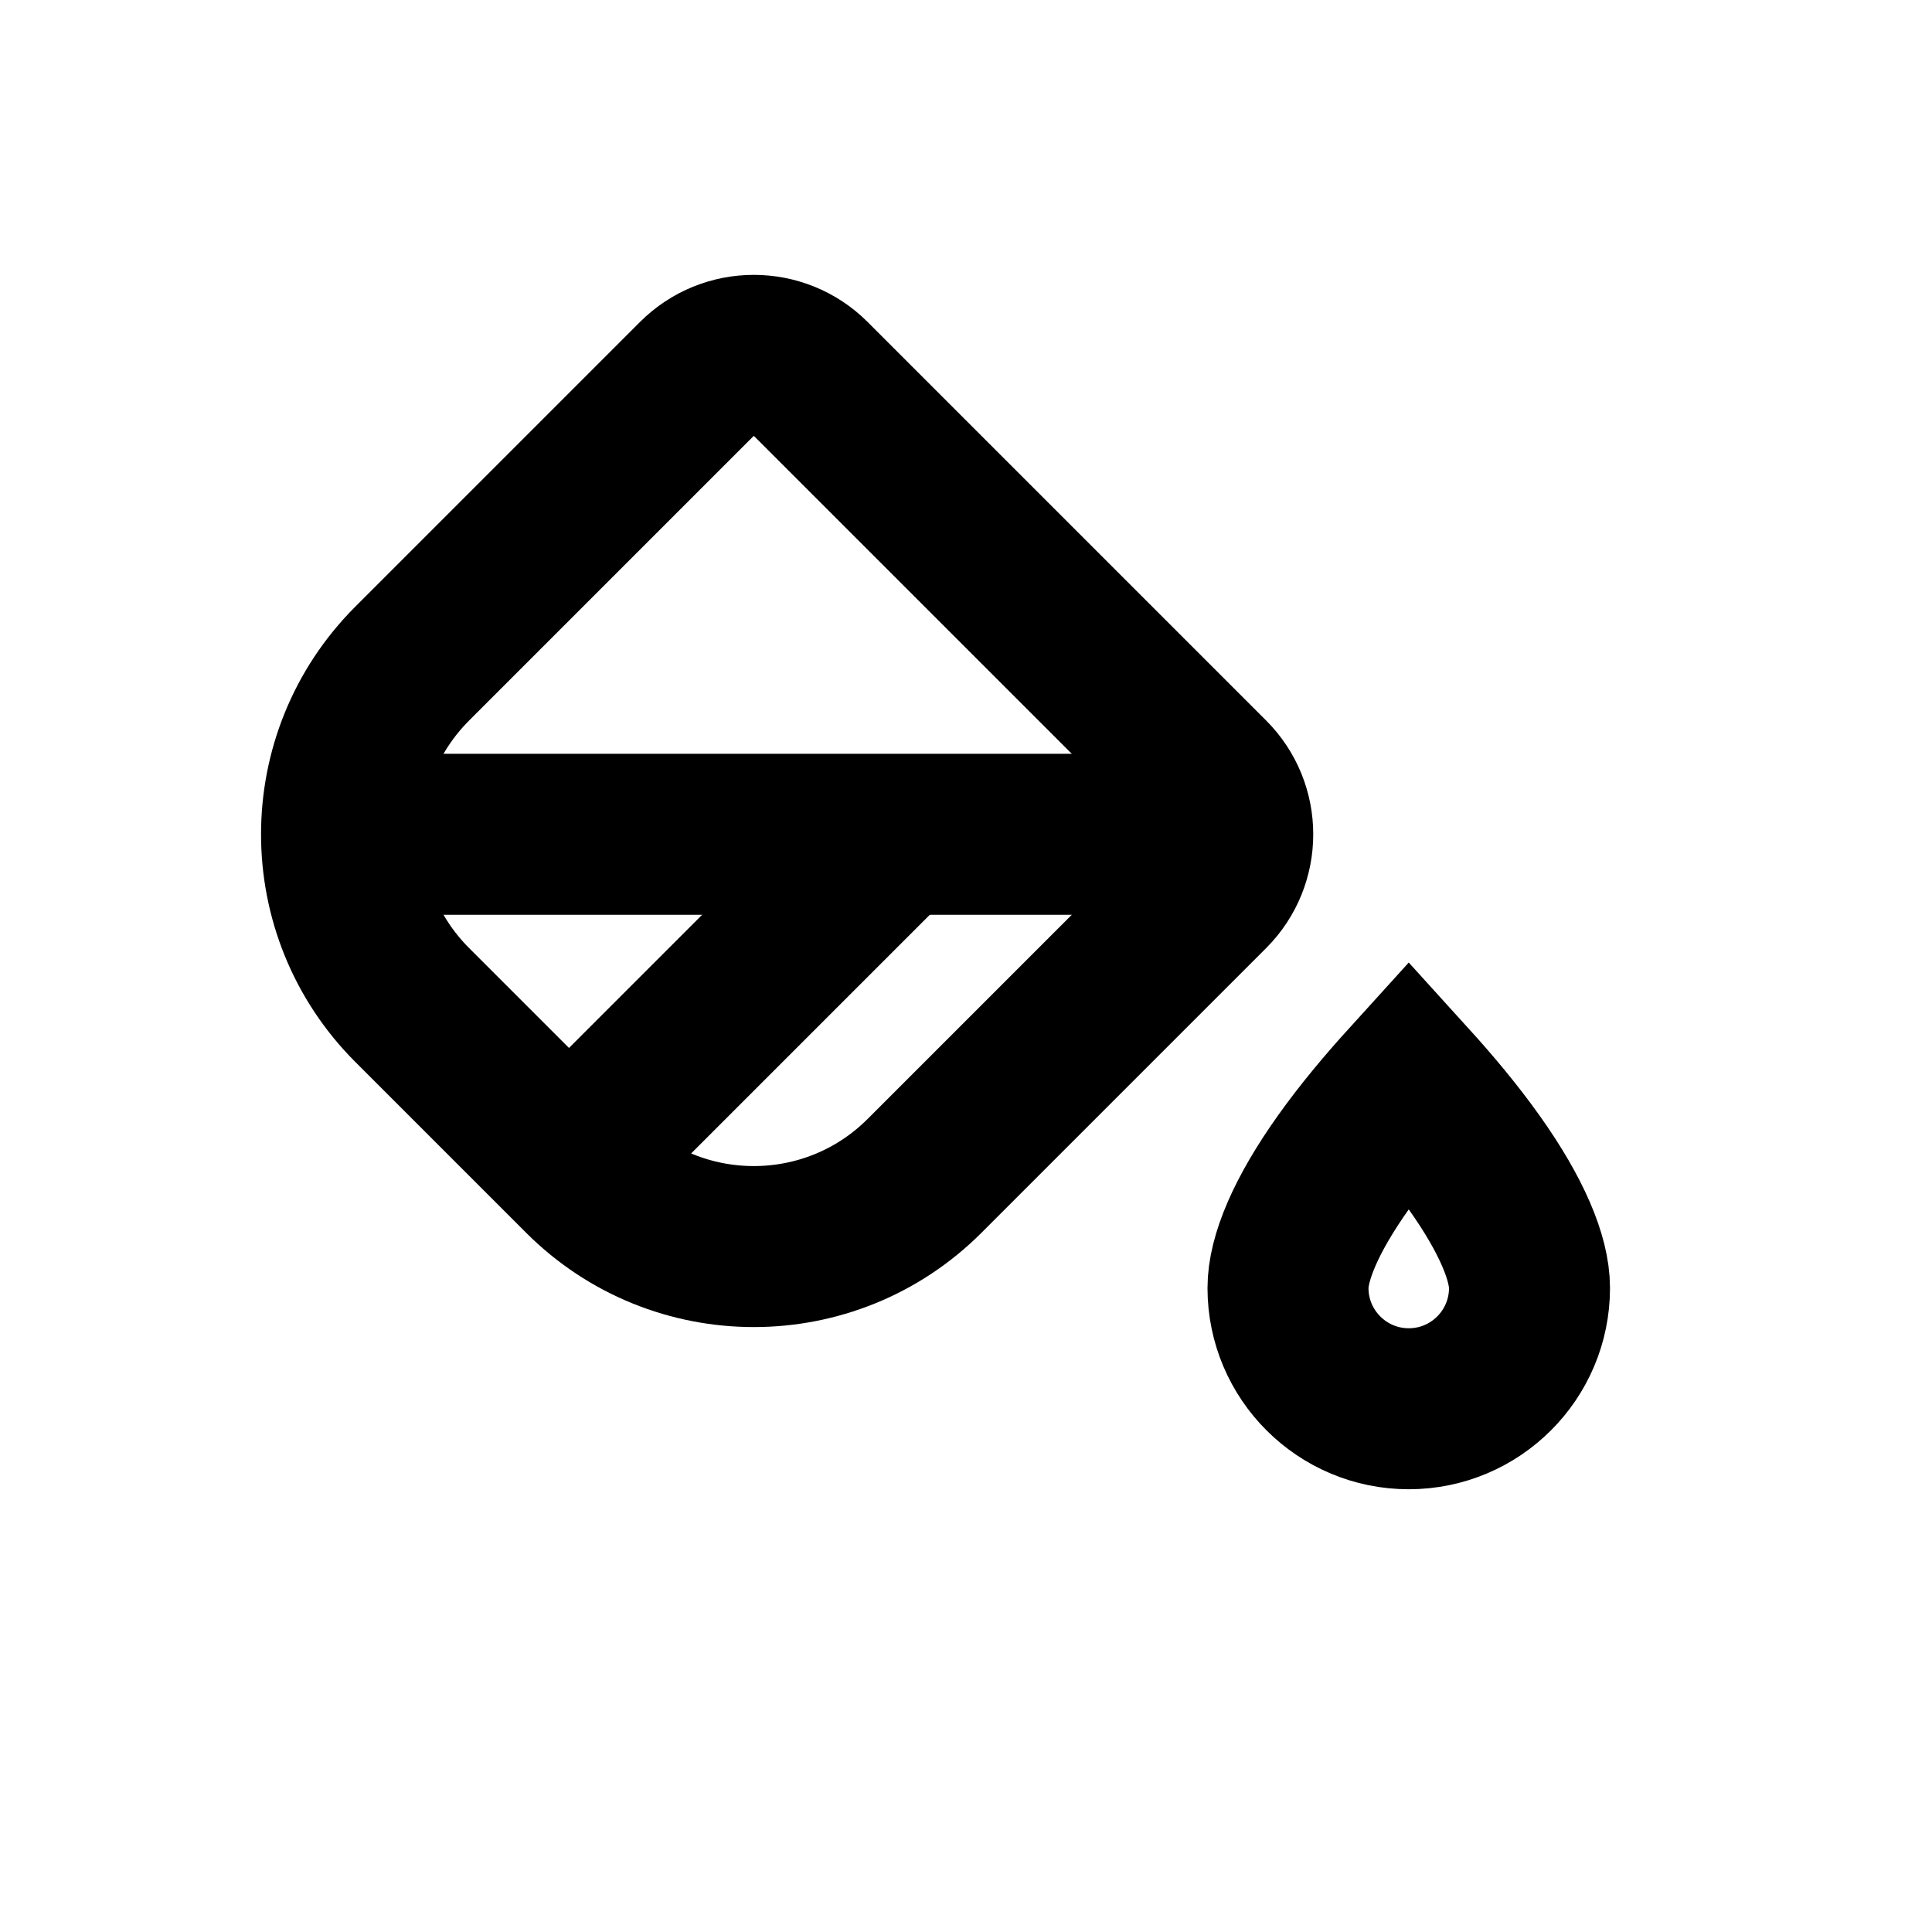 <svg xmlns="http://www.w3.org/2000/svg" width="24" height="24" fill="none" viewBox="0 0 24 24"><path stroke="currentColor" stroke-linecap="round" stroke-width="2" d="M4.364 10.364H14.364"/><path fill="currentColor" d="M11.707 11.207C12.098 10.817 12.098 10.183 11.707 9.793C11.317 9.402 10.683 9.402 10.293 9.793L11.707 11.207ZM8.207 14.707L11.707 11.207L10.293 9.793L6.793 13.293L8.207 14.707Z"/><path stroke="currentColor" stroke-width="2" d="M5.121 12.485C3.95 11.314 3.95 9.414 5.121 8.243L8.657 4.707C9.047 4.317 9.681 4.317 10.071 4.707C11.909 6.545 13.183 7.819 15.021 9.657C15.411 10.047 15.411 10.681 15.021 11.071L11.485 14.607C10.314 15.778 8.414 15.778 7.243 14.607L5.121 12.485Z"/><path stroke="currentColor" stroke-width="2" d="M19 16C19 16.828 18.328 17.5 17.5 17.5C16.672 17.5 16 16.828 16 16C16 15.634 16.218 15.1 16.69 14.437C16.934 14.094 17.215 13.759 17.5 13.445C17.785 13.759 18.066 14.094 18.31 14.437C18.782 15.1 19 15.634 19 16Z"/></svg>